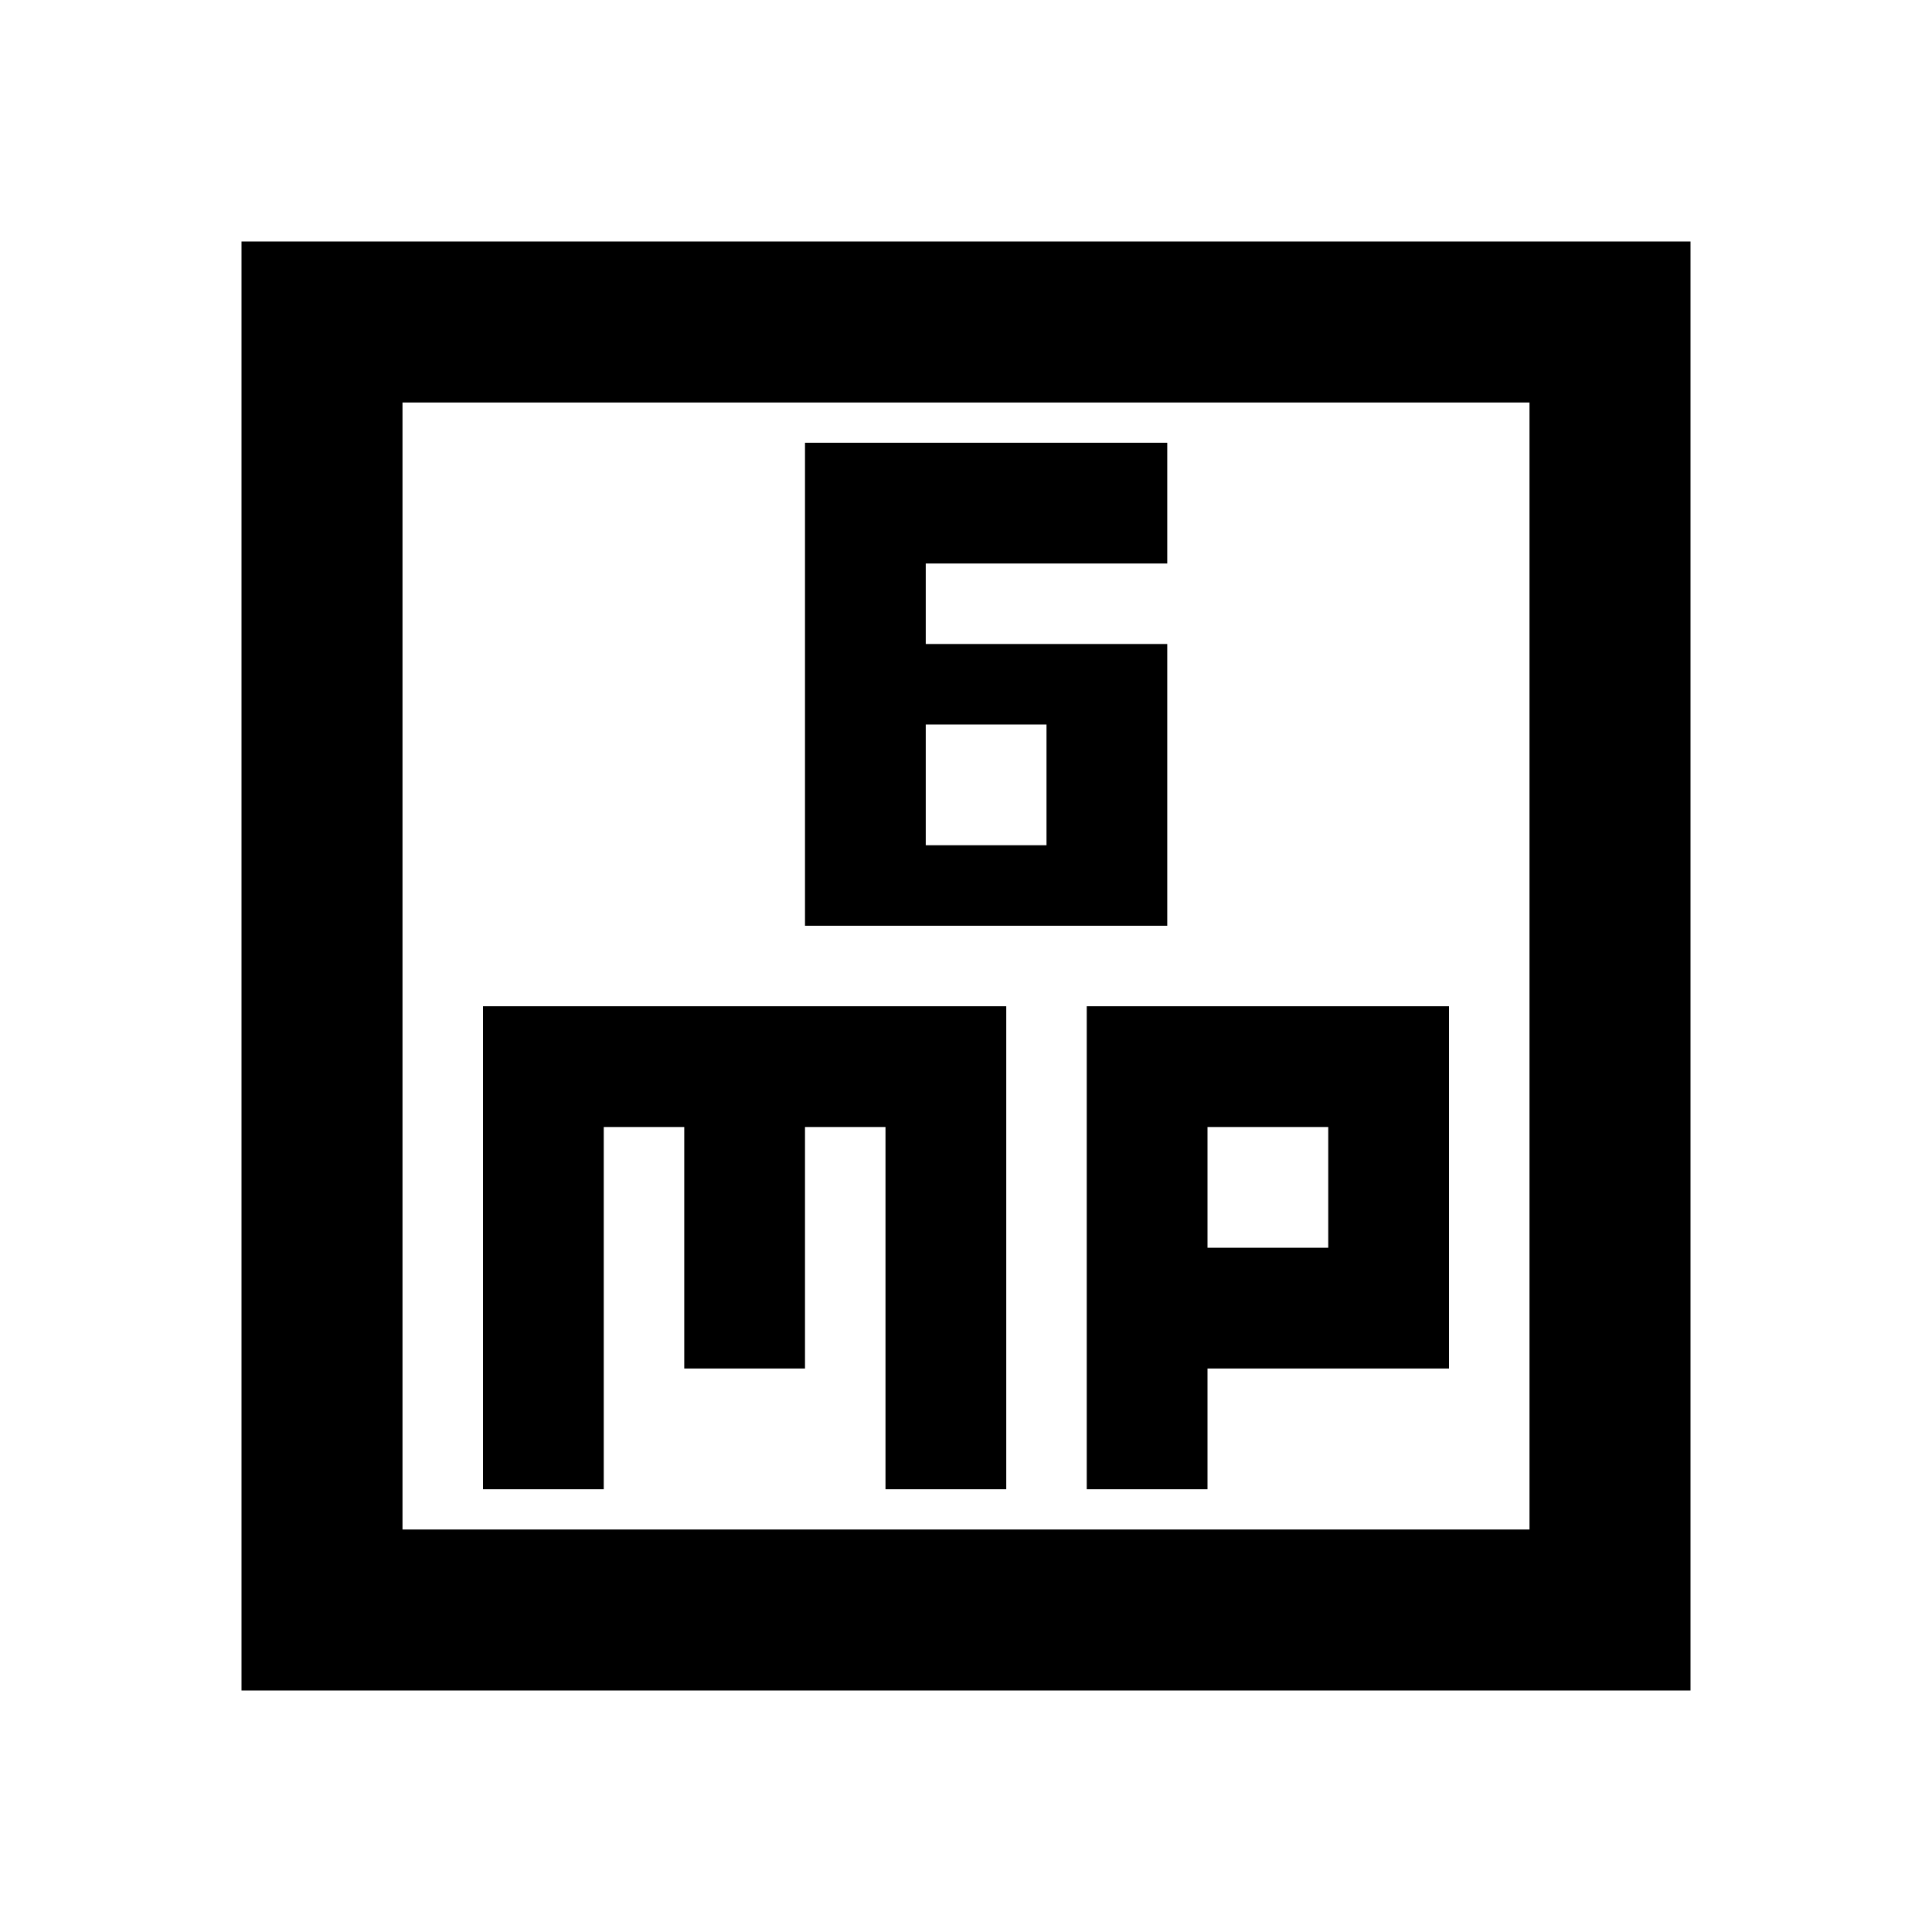 <svg xmlns="http://www.w3.org/2000/svg" height="24" width="24"><path d="M10 11.5H14.5V8H11.5V7H14.5V5.5H10ZM11.5 10.5V9H13V10.5ZM3 21V3H21V21ZM5 19H19V5H5ZM6 18.5H7.5V14H8.5V17H10V14H11V18.5H12.5V12.5H6ZM13.5 18.5H15V17H18V12.5H13.5ZM15 14H16.5V15.5H15ZM5 5V19Z"/></svg>